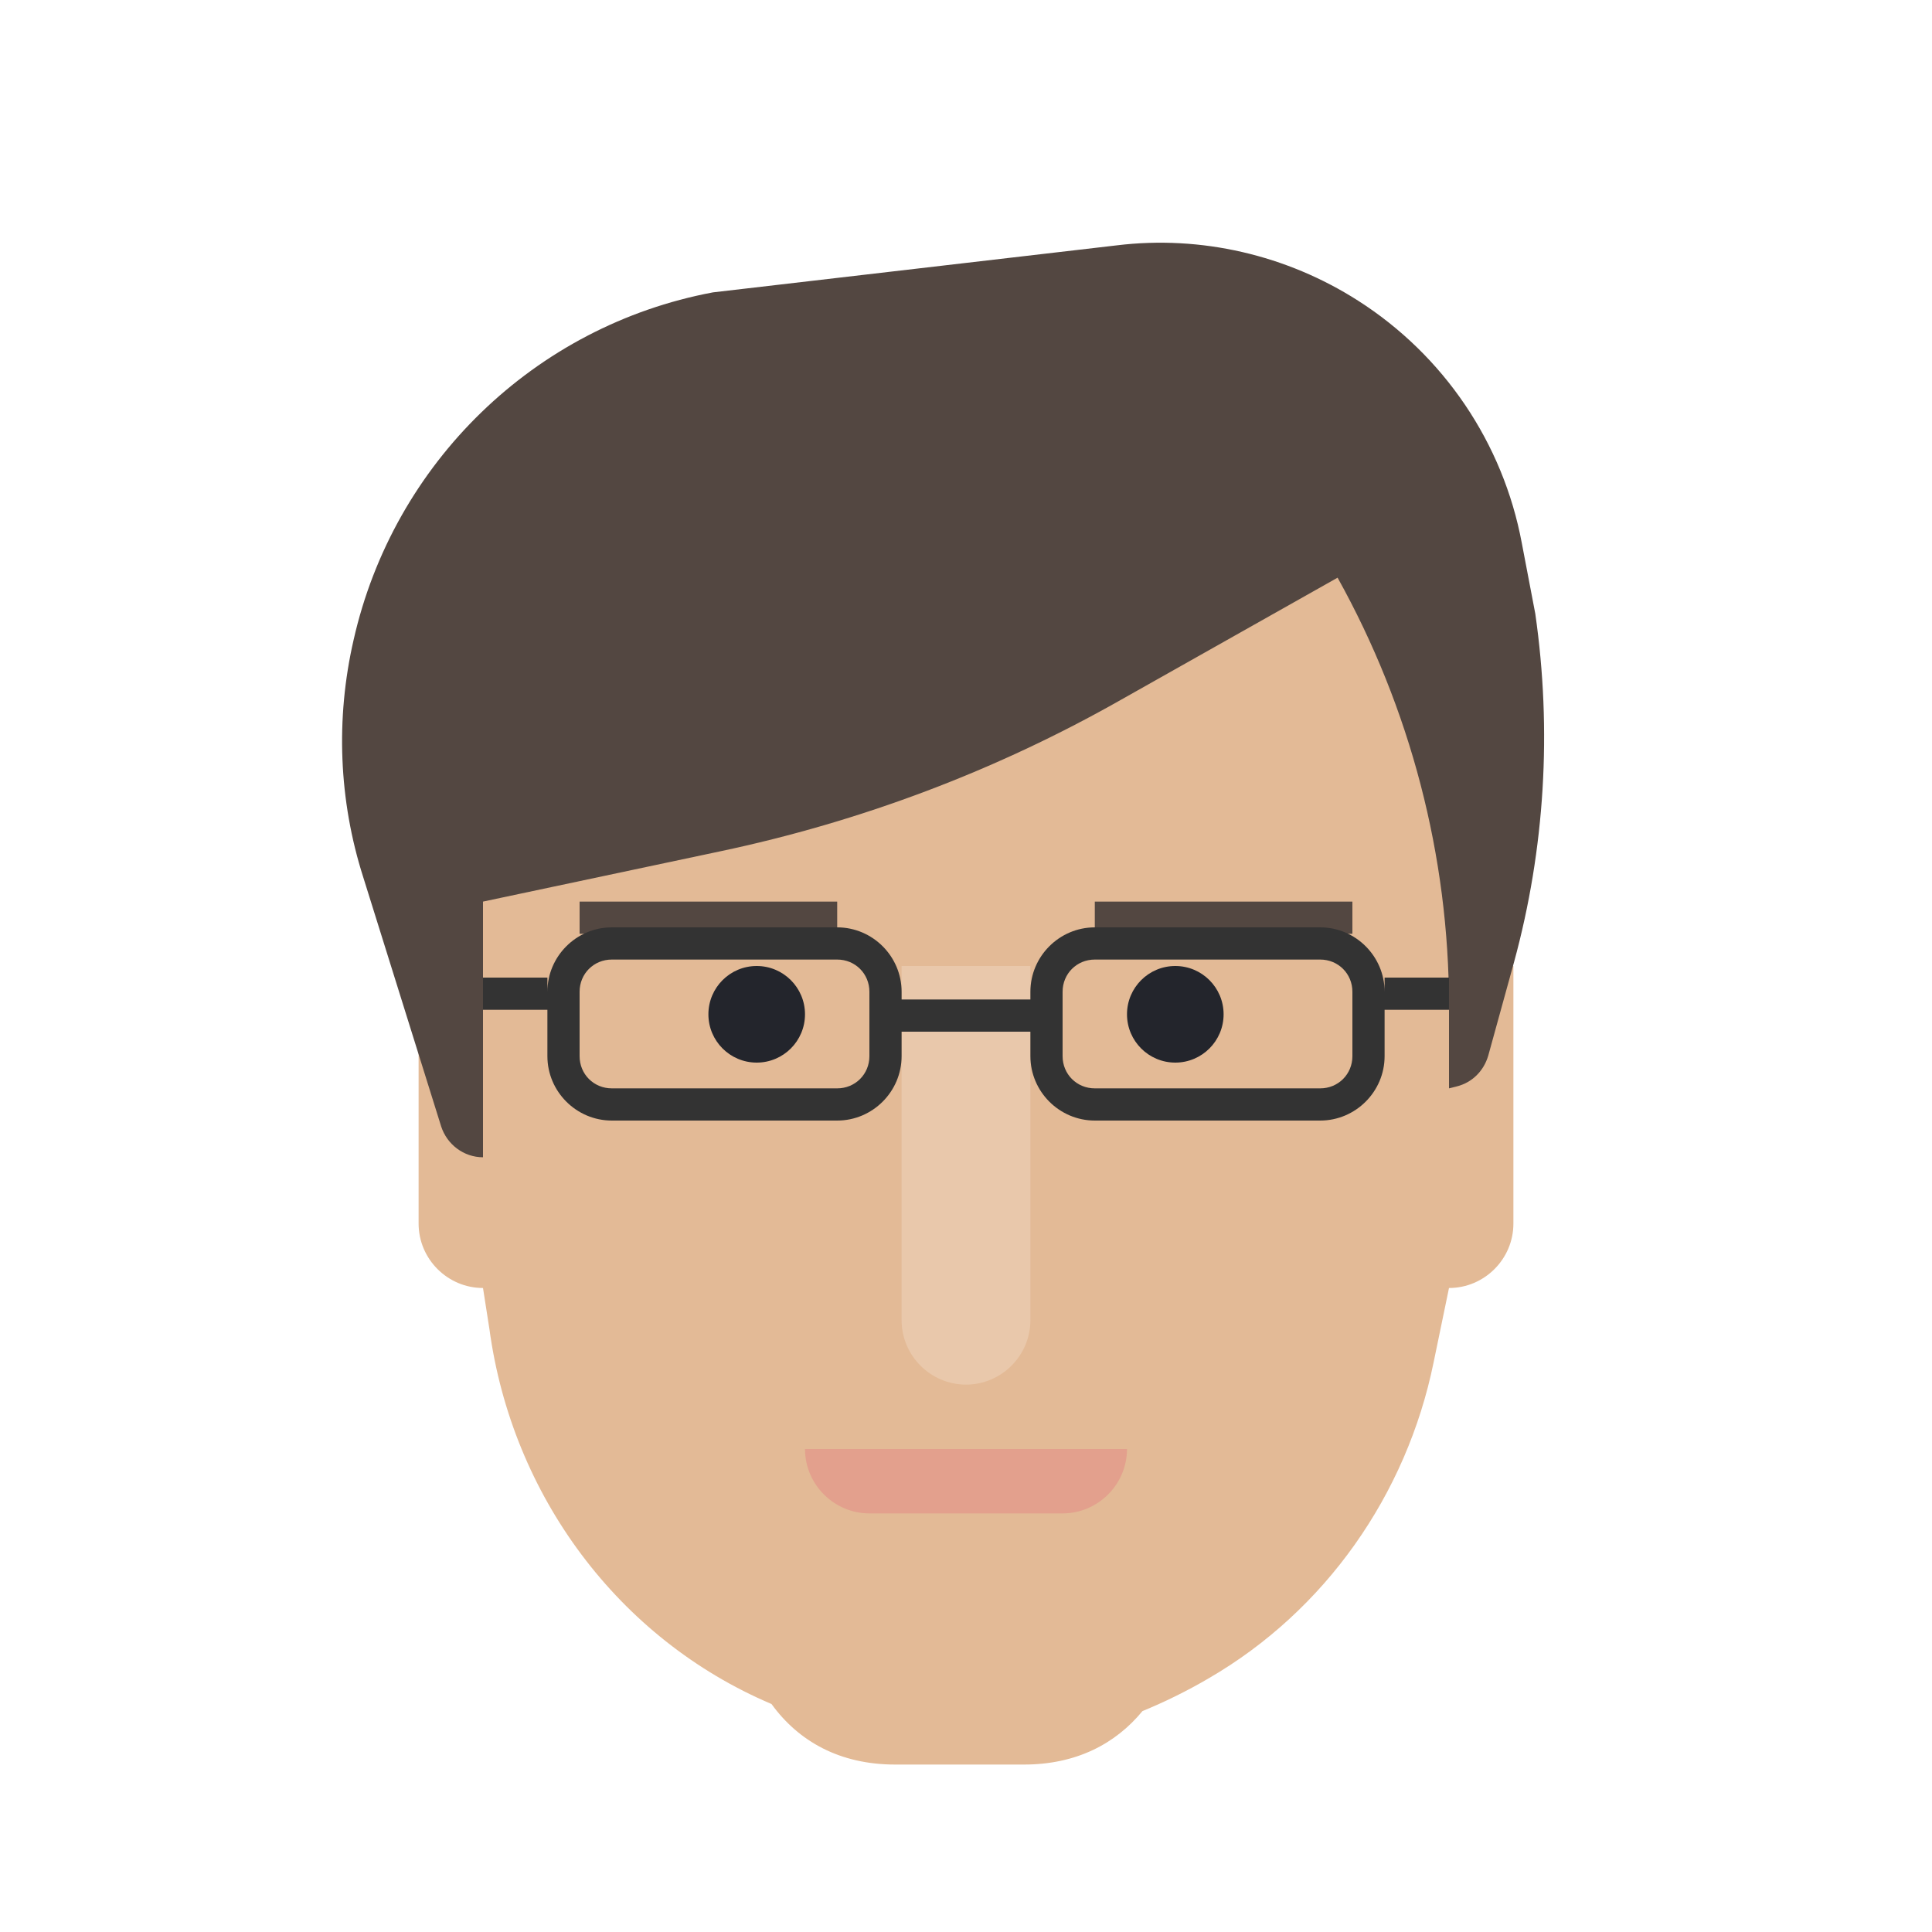 <?xml version="1.0" encoding="utf-8"?>
<!-- Generator: Adobe Illustrator 19.1.0, SVG Export Plug-In . SVG Version: 6.00 Build 0)  -->
<svg version="1.1" id="Layer_1" xmlns="http://www.w3.org/2000/svg" xmlns:xlink="http://www.w3.org/1999/xlink" x="0px" y="0px"
	 viewBox="0 0 300 300" style="enable-background:new 0 0 300 300;" xml:space="preserve">
<style type="text/css">
	.st0{fill:#E3BA96;}
	.st1{fill:#23252C;}
	.st2{fill:#534741;}
	.st3{fill:#E9C8AB;}
	.st4{fill:#E3A08D;}
	.st5{fill:#333333;}
</style>
<g id="Andy">
	<path class="st0" d="M225,150V89H75v61H65v40c0,5.5,4.5,10,10,10l1,6.4c3.5,25.8,20,48.1,43.8,58.2c4.2,5.8,10.6,9.4,19.2,9.4h20
		c8.1,0,14.2-3.2,18.4-8.3c3.4-1.4,6.9-3.1,10.3-5.1c18.1-10.5,30.7-28.5,34.9-49L225,200c5.5,0,10-4.5,10-10v-40H225z"/>
	<circle class="st1" cx="117.5" cy="157.5" r="7.5"/>
	<circle class="st1" cx="182.5" cy="157.5" r="7.5"/>
	<rect x="170" y="140" class="st2" width="40" height="5"/>
	<rect x="90" y="140" class="st2" width="40" height="5"/>
	<path class="st3" d="M150,215L150,215c-5.5,0-10-4.5-10-10v-55h20v55C160,210.5,155.5,215,150,215z"/>
	<path class="st4" d="M165,235h-30c-5.5,0-10-4.5-10-10l0,0h50l0,0C175,230.5,170.5,235,165,235z"/>
	<path class="st2" d="M56.4,136.2l12.1,38.7c0.9,2.8,3.5,4.8,6.5,4.8l0,0V140l36.8-7.8c21.8-4.6,42.8-12.5,62.2-23.5l33.7-19l0,0
		C219,110,225,132.9,225,156.2V169l1.2-0.3c2.4-0.6,4.2-2.4,4.9-4.8l4-14.5c4.8-17.6,5.9-36,3.3-54.1l-2.1-11
		c-2.9-15.5-12.1-29.1-25.4-37.6l0,0c-11.1-7.1-24.4-10.2-37.5-8.6l-62.7,7.3c-27.7,5.2-49.6,26.5-55.8,54l0,0
		C52.1,111.6,52.6,124.3,56.4,136.2z"/>
	<path class="st5" d="M215,151.8v2.2c0-5.5-4.5-10-10-10h-35c-5.5,0-10,4.5-10,10v1.2h-20V154c0-5.5-4.5-10-10-10H95
		c-5.5,0-10,4.5-10,10v-2.2H75v5h10v7.2c0,5.5,4.5,10,10,10h35c5.5,0,10-4.5,10-10v-3.8h20v3.8c0,5.5,4.5,10,10,10h35
		c5.5,0,10-4.5,10-10v-7.2h10v-5H215z M135,164c0,2.8-2.2,5-5,5H95c-2.8,0-5-2.2-5-5v-10c0-2.8,2.2-5,5-5h35c2.8,0,5,2.2,5,5V164z
		 M210,164c0,2.8-2.2,5-5,5h-35c-2.8,0-5-2.2-5-5v-10c0-2.8,2.2-5,5-5h35c2.8,0,5,2.2,5,5V164z"/>
</g>
</svg>
